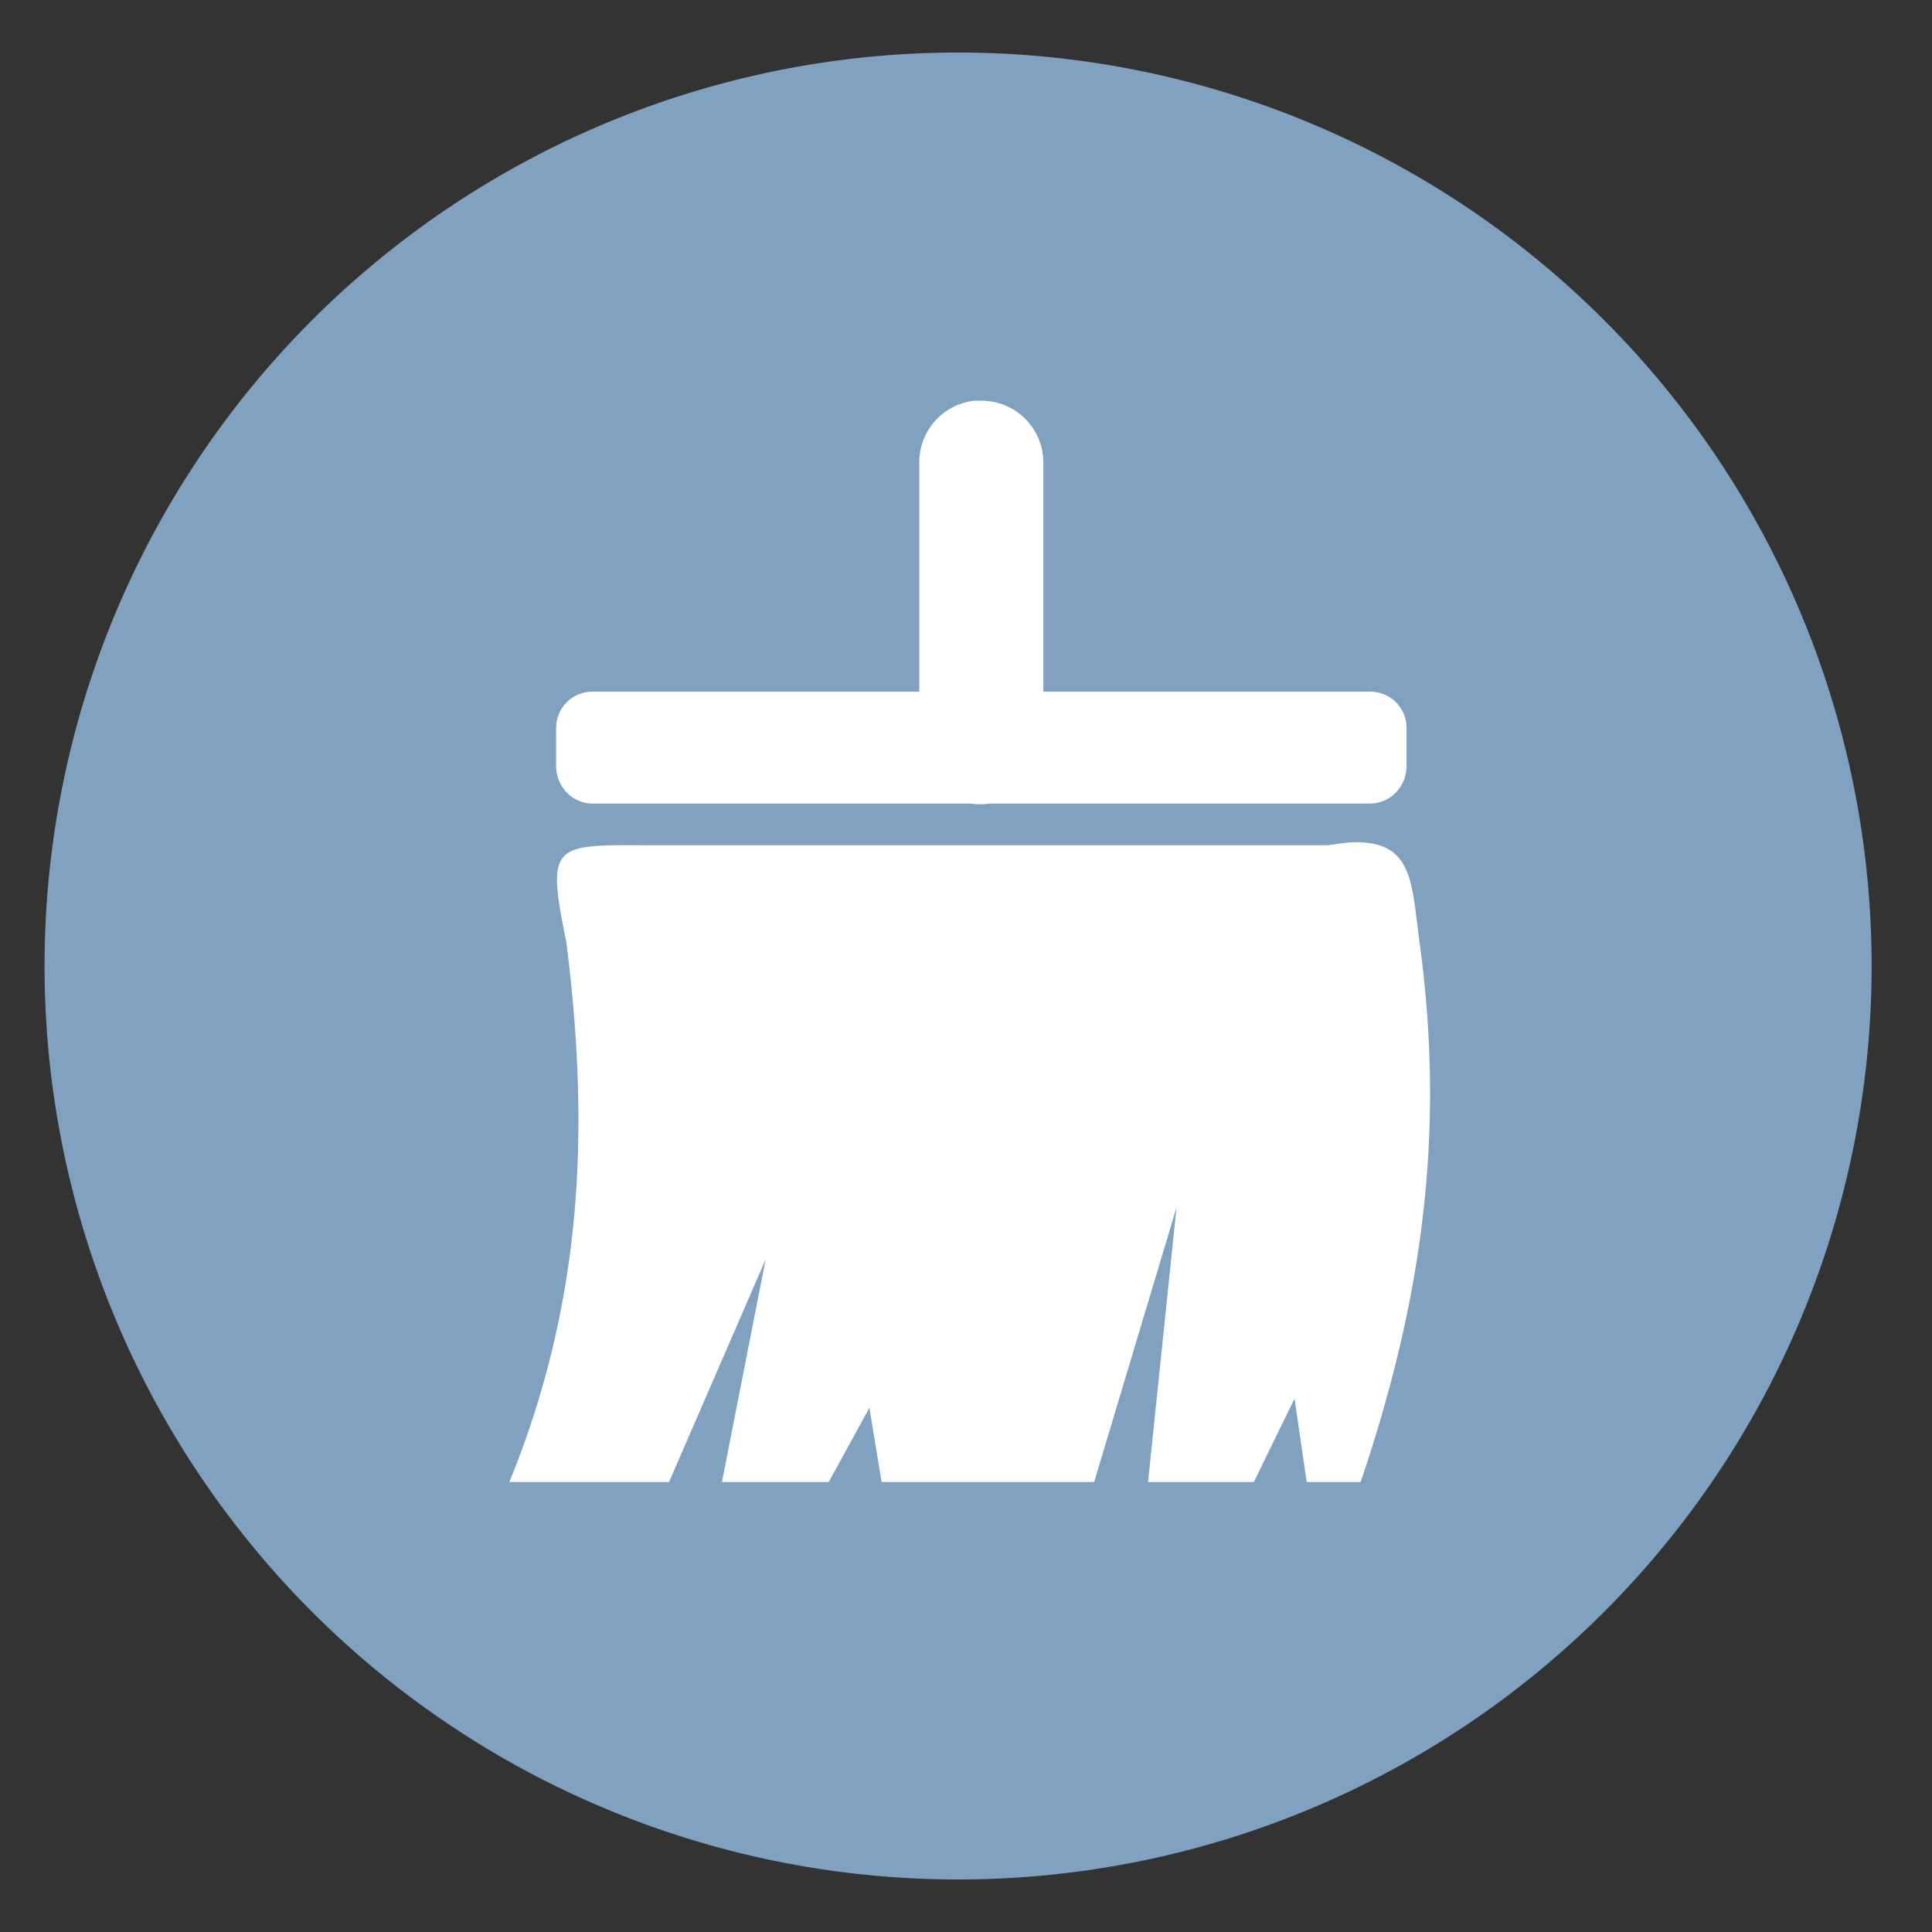 <?xml version="1.0" encoding="UTF-8" standalone="no"?>
<svg
   height="48"
   width="48"
   version="1.1"
   id="svg6"
   sodipodi:docname="accessories-system-cleaner.svg"
   inkscape:version="1.1.2 (0a00cf5339, 2022-02-04)"
   xmlns:inkscape="http://www.inkscape.org/namespaces/inkscape"
   xmlns:sodipodi="http://sodipodi.sourceforge.net/DTD/sodipodi-0.dtd"
   xmlns="http://www.w3.org/2000/svg"
   xmlns:svg="http://www.w3.org/2000/svg">
  <rect width="100%" height="100%" fill="#333333" stroke="none"/>
  <defs
     id="defs10" />
  <sodipodi:namedview
     id="namedview8"
     pagecolor="#ffffff"
     bordercolor="#666666"
     borderopacity="1.0"
     inkscape:pageshadow="2"
     inkscape:pageopacity="0.0"
     inkscape:pagecheckerboard="0"
     showgrid="false"
     inkscape:zoom="5.7894368"
     inkscape:cx="10.018246"
     inkscape:cy="38.77752"
     inkscape:window-width="1920"
     inkscape:window-height="1031"
     inkscape:window-x="0"
     inkscape:window-y="0"
     inkscape:window-maximized="1"
     inkscape:current-layer="svg6" />
  <path
     id="path2"
     style="stroke-width:1.15;fill:#81a1c1;fill-opacity:1"
     d="M 23.805 1.305 A 22.696 22.696 0 0 0 1.107 24 A 22.696 22.696 0 0 0 23.805 46.695 A 22.696 22.696 0 0 0 46.5 24 A 22.696 22.696 0 0 0 23.805 1.305 z " />
  <path
     d="m24.205 9.956a1.537 1.537 0 0 0 -1.365 1.567v5.661h-8.113c-.512 0-.91.398-.91.91v.935c0 .512.398.935.91.935h9.401a1.542 1.542 0 0 0 .455 0h9.452c.512 0 .91-.423.91-.935v-.935c0-.512-.398-.91-.91-.91h-8.113v-5.661a1.537 1.537 0 0 0 -1.567-1.567 1.537 1.537 0 0 0 -.152 0zm9.503 10.968c-.203-.001-.439.034-.708.076h-16.655c-2.581 0-2.802-.144-2.275 2.401.585 4.63.42 8.92-1.415 13.42h.657.657.682.657.657.657l2.401-5.535-1.087 5.535h.657.682.657.657l1.011-1.845.303 1.845h.657.657.682.657.657.657.657.657l2.047-6.824-.708 6.824h.657.657.657.657l1.011-2.072.303 2.072h.682.657c1.571-4.626 2.095-8.785 1.466-13.395-.201-1.457-.143-2.492-1.567-2.502z"
     fill="#ffffff"
     id="path4" />
</svg>
